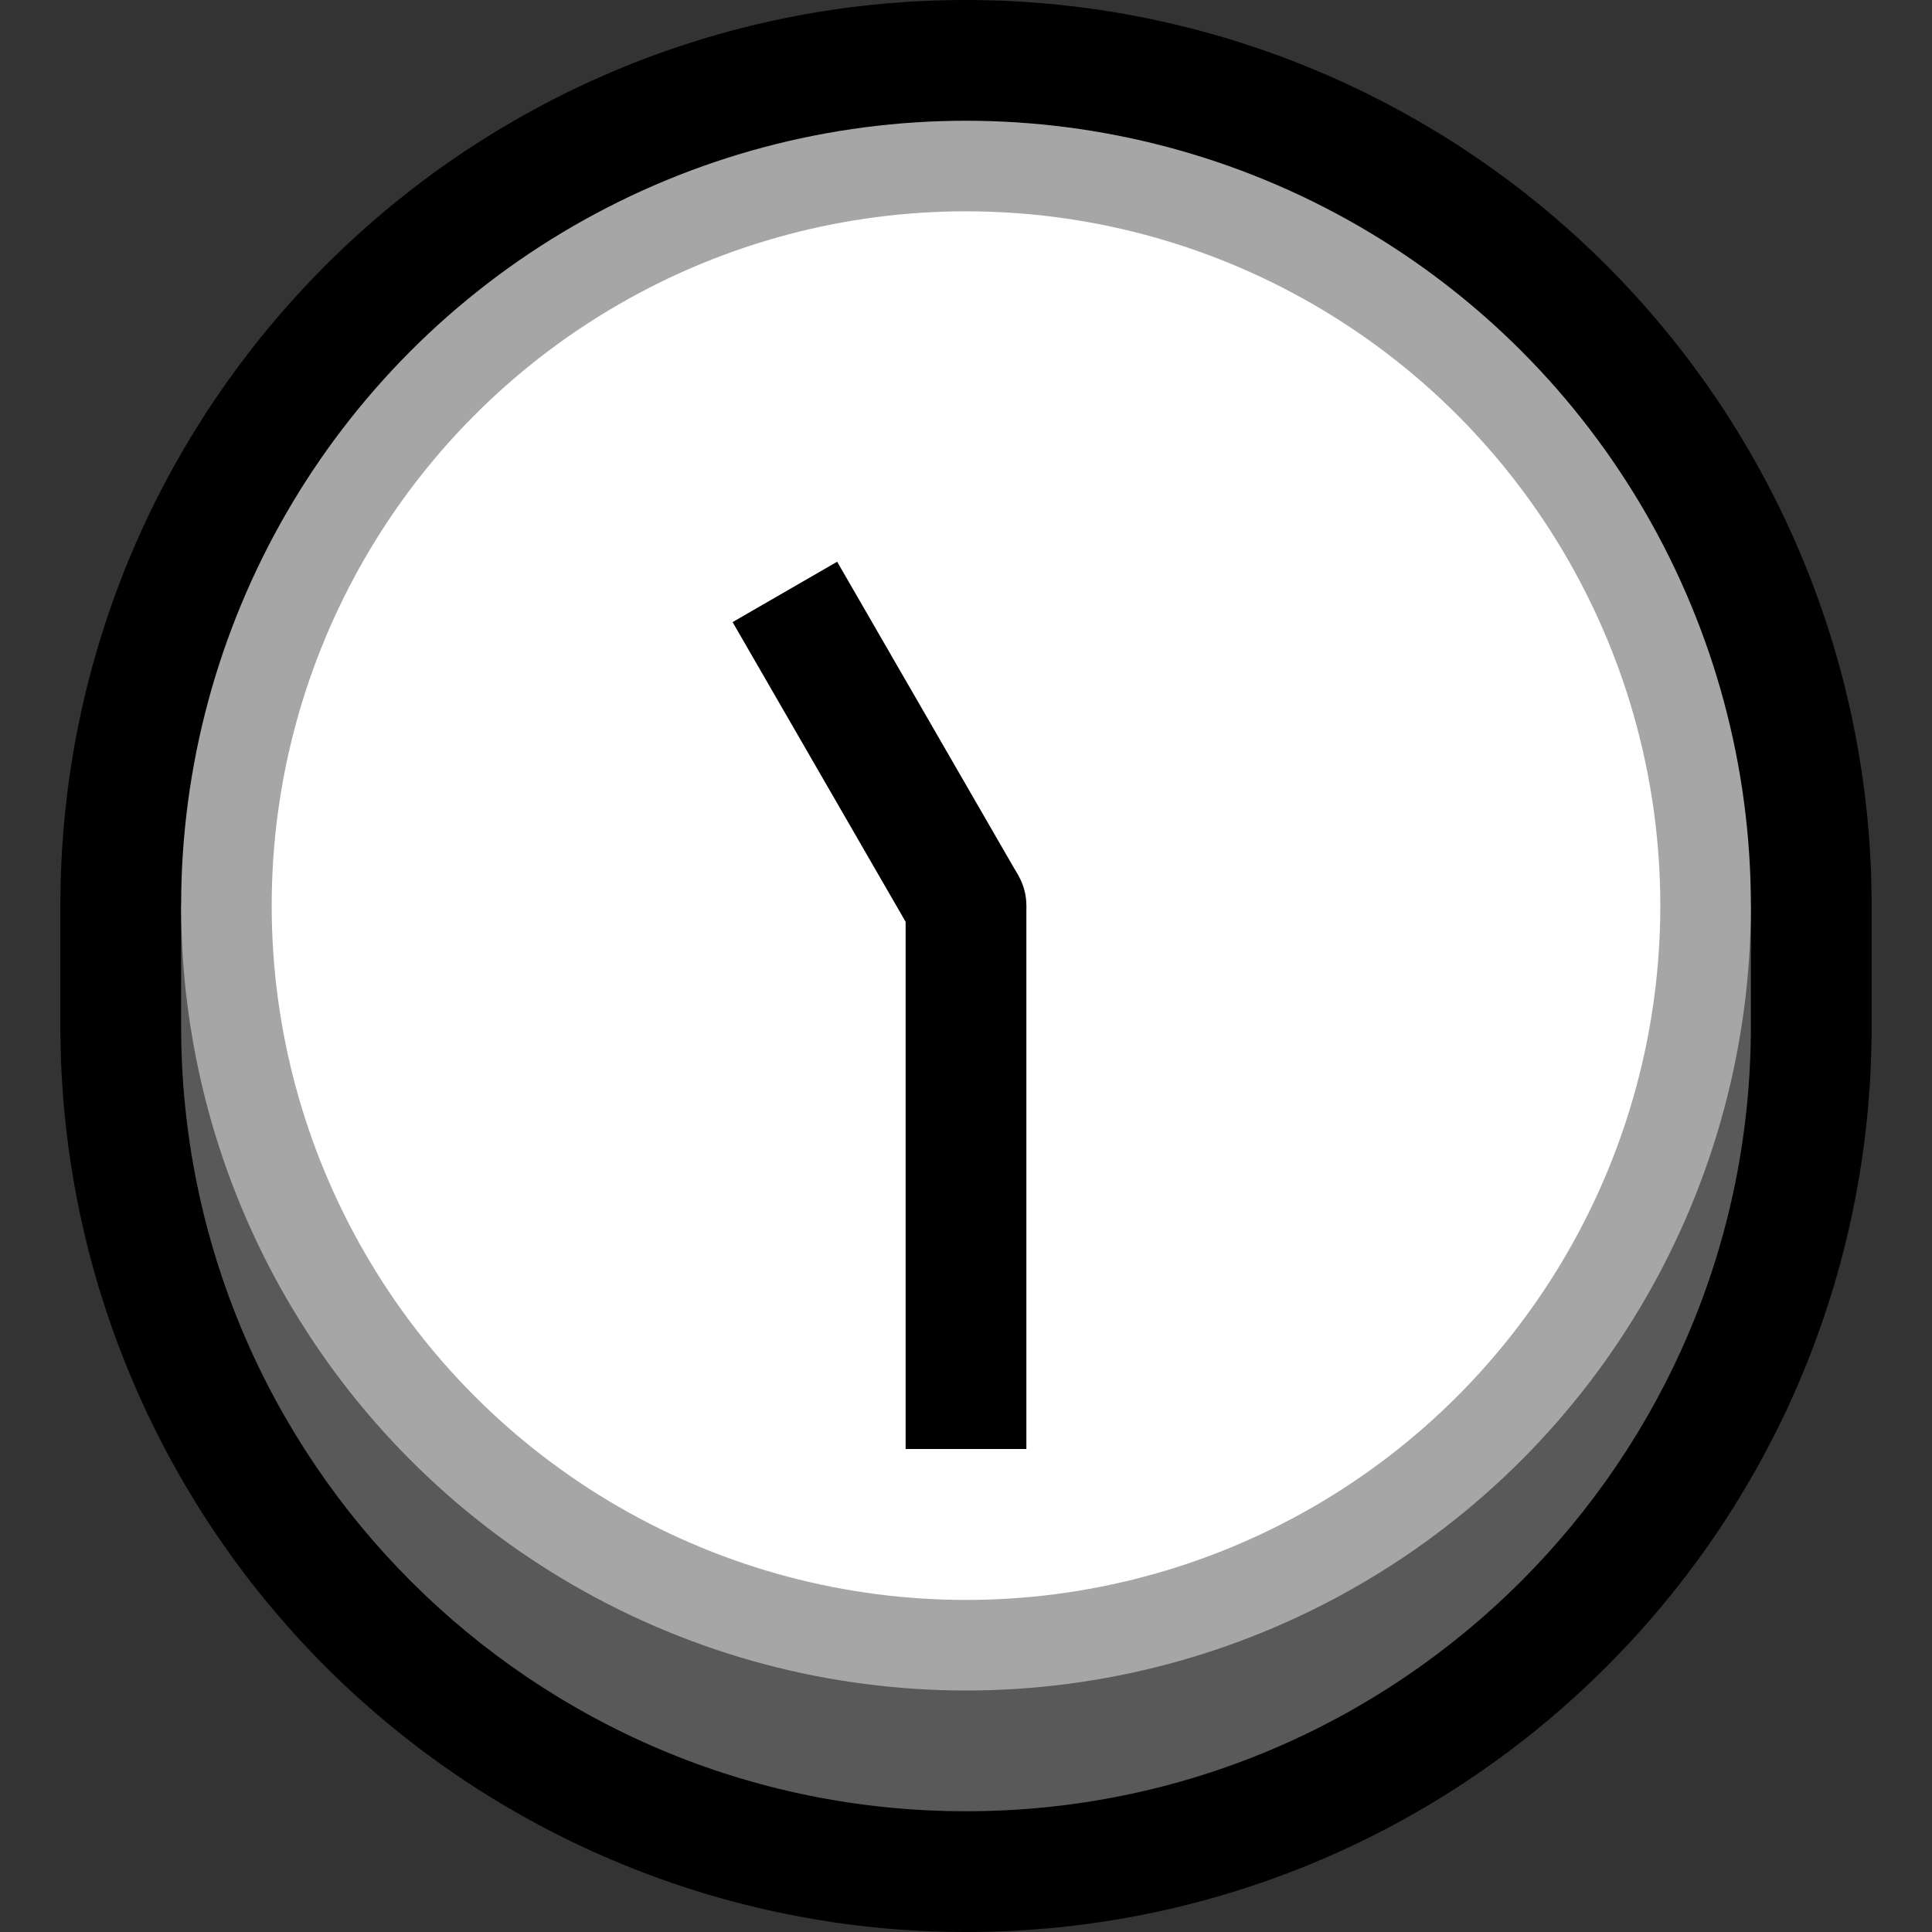 <svg clip-rule="evenodd" fill-rule="evenodd" stroke-linejoin="round" stroke-miterlimit="1.5" viewBox="0 0 32 32" xmlns="http://www.w3.org/2000/svg" xmlns:xlink="http://www.w3.org/1999/xlink"><rect x="0" y="0" width="32" height="32" fill="#333333" stroke="none"/><clipPath id="a"><path clip-rule="evenodd" d="m0 0h32v32h-32z"/></clipPath><path d="m0 0h32v32h-32z" fill="none"/><g clip-path="url(#a)"><path d="m16.186.001.186.004.186.005.186.008.185.011.185.012.184.015.184.017.184.02.184.021.183.024.182.026.182.029.182.03.181.033.18.035.18.037.179.039.179.042.178.043.178.046.177.048.176.05.176.052.174.055.175.056.173.059.173.06.171.063.172.065.17.067.169.069.169.071.168.073.166.075.166.077.165.079.164.082.163.083.162.085.161.087.16.09.159.091.158.093.157.095.156.097.155.099.153.101.152.103.152.105.149.107.149.108.148.111.146.112.145.115.143.116.143.118.141.12.139.122.139.123.137.126.135.127.134.129.133.131.13.133.13.134.127.135.126.137.123.139.122.139.12.141.118.143.116.143.115.145.112.146.111.148.108.149.107.149.105.152.103.152.101.154.099.154.097.156.095.157.093.157.092.16.089.16.087.161.085.162.083.163.082.164.079.165.077.166.075.166.073.168.071.169.069.169.067.17.065.172.063.171.06.173.059.173.056.175.055.175.052.175.05.176.048.177.046.178.043.178.042.179.039.179.037.18.035.18.033.181.03.182.029.182.026.182.024.183.021.184.02.183.017.184.015.185.012.185.011.185.008.186.005.186.004.186.001.18v2.012l-.001.187-.004.193-.006.192-.008.192-.011.191-.014.191-.015.19-.018.189-.021.189-.022.188-.025.187-.028.187-.029.186-.032.185-.034.184-.037.184-.038.183-.041.182-.043.181-.045.18-.048.18-.049.178-.052.178-.054.177-.056.176-.058.175-.06.174-.062.172-.064.173-.066.171-.068.169-.071.169-.072.168-.074.167-.076.166-.078.164-.08.164-.082.162-.084.161-.086.16-.087.159-.09.158-.091.156-.093.155-.095.155-.096.152-.099.152-.1.15-.102.149-.103.148-.106.146-.107.145-.109.144-.11.142-.112.141-.114.139-.115.138-.117.137-.119.135-.12.134-.122.132-.123.131-.125.13-.126.128-.128.126-.13.125-.13.123-.133.122-.134.12-.135.119-.137.117-.138.115-.139.114-.141.112-.142.11-.144.109-.145.107-.146.105-.148.104-.149.102-.15.1-.152.099-.152.096-.154.095-.156.093-.156.091-.158.09-.159.087-.16.086-.161.084-.162.082-.164.08-.164.078-.166.076-.167.074-.168.072-.169.071-.17.068-.17.066-.173.064-.172.062-.174.06-.175.058-.176.056-.177.054-.178.052-.178.049-.18.048-.18.045-.181.043-.182.041-.183.038-.184.037-.184.034-.185.032-.186.029-.187.028-.187.025-.188.022-.189.021-.189.018-.19.015-.191.014-.191.011-.191.008-.193.006-.193.004-.187.001h-.012l-.18-.001-.186-.004-.186-.005-.186-.008-.185-.011-.185-.012-.184-.015-.184-.017-.184-.02-.184-.021-.183-.024-.182-.026-.182-.029-.182-.03-.181-.033-.18-.035-.18-.037-.179-.039-.179-.042-.178-.043-.178-.046-.177-.048-.176-.05-.176-.052-.174-.055-.175-.056-.173-.059-.173-.06-.172-.063-.171-.065-.17-.067-.169-.069-.169-.071-.168-.073-.166-.075-.166-.077-.165-.079-.164-.082-.163-.083-.162-.085-.161-.087-.16-.09-.159-.091-.158-.093-.157-.095-.156-.097-.155-.099-.153-.101-.152-.103-.151-.105-.15-.107-.149-.108-.148-.111-.146-.112-.145-.115-.143-.116-.143-.118-.141-.12-.139-.122-.139-.123-.137-.126-.135-.127-.134-.129-.133-.131-.131-.133-.129-.134-.127-.135-.126-.137-.123-.139-.122-.139-.12-.141-.118-.143-.116-.143-.115-.145-.112-.146-.111-.148-.108-.149-.107-.149-.105-.152-.103-.152-.101-.154-.099-.154-.097-.156-.095-.157-.093-.157-.092-.16-.089-.16-.087-.161-.085-.162-.083-.163-.082-.164-.079-.165-.077-.166-.075-.166-.073-.168-.071-.169-.069-.169-.067-.17-.065-.171-.063-.172-.06-.173-.059-.173-.056-.175-.055-.174-.052-.176-.05-.176-.048-.177-.046-.178-.043-.178-.042-.179-.039-.179-.037-.18-.035-.18-.033-.181-.03-.182-.029-.182-.026-.182-.024-.183-.021-.184-.02-.183-.017-.184-.015-.185-.012-.185-.011-.185-.008-.186-.005-.186-.004-.186-.001-.18v-2.012l.001-.187.004-.193.006-.192.008-.192.011-.191.014-.191.015-.19.018-.189.021-.189.022-.188.025-.187.028-.187.029-.186.032-.185.034-.184.037-.184.038-.183.041-.182.043-.181.045-.18.048-.18.049-.178.052-.178.054-.177.056-.176.058-.175.06-.174.062-.172.064-.172.066-.172.068-.17.071-.168.072-.168.074-.167.076-.166.078-.164.08-.164.082-.162.084-.161.086-.16.087-.159.09-.158.091-.156.093-.155.095-.155.096-.152.099-.152.1-.15.102-.149.103-.148.106-.146.107-.145.109-.144.11-.142.112-.141.114-.139.115-.138.117-.137.119-.135.12-.134.122-.132.123-.131.125-.13.126-.128.128-.126.13-.125.13-.123.133-.122.134-.12.135-.119.137-.117.138-.115.139-.114.141-.112.142-.11.144-.109.145-.107.146-.106.148-.103.149-.102.15-.1.152-.099.153-.096.153-.095.156-.093.156-.091.158-.09.159-.087.16-.086.161-.084.162-.082.164-.08.164-.078.166-.076.167-.074.168-.072.169-.071.17-.068.17-.066.173-.064.172-.062.174-.06.175-.058.176-.056.177-.054.178-.052.178-.049.18-.048.18-.045.181-.043.182-.041.183-.038.184-.037.184-.034.185-.032.186-.029.187-.028.187-.025.188-.022.189-.021.189-.018.19-.015.191-.014.191-.011.192-.008.192-.006.193-.004.193-.001.186.001zm-.329 4-.142.003-.142.004-.141.006-.14.008-.14.01-.14.012-.139.013-.139.015-.138.017-.137.018-.137.02-.136.022-.136.023-.135.025-.134.027-.134.028-.133.03-.133.031-.132.033-.131.035-.131.036-.13.038-.129.039-.128.041-.128.043-.128.043-.126.046-.126.047-.125.048-.125.05-.123.052-.123.053-.122.054-.121.056-.121.057-.12.058-.118.06-.119.062-.117.063-.116.064-.116.065-.115.067-.113.068-.113.07-.112.071-.112.072-.11.073-.109.075-.109.076-.107.078-.106.078-.106.08-.104.081-.104.083-.102.083-.102.085-.1.086-.099.087-.099.088-.097.09-.096.09-.095.092-.094.093-.093.094-.092.095-.09.096-.09.097-.088.099-.087.099-.086.1-.085.102-.083.102-.083.104-.081.104-.08.106-.078.106-.078.107-.076.109-.075.109-.073.11-.072.112-.071.112-.07.112-.068.114-.067.115-.065.116-.065.116-.062.117-.062.118-.06.119-.058.12-.057.121-.056.121-.054.122-.053.123-.052.124-.05.124-.048.125-.047.126-.045.126-.044.128-.043.127-.041.129-.039.13-.038.129-.036.131-.035.131-.033.132-.031.133-.03.133-.029.134-.026.134-.025.135-.023.136-.022.137-.02.136-.018.137-.017.138-.015.139-.013.139-.012.14-.01.14-.008.14-.006.141-.004.142-.003.142-.001.149v1.988l.001.143.002.136.005.136.006.136.007.137.009.135.011.135.013.135.014.135.016.135.017.134.02.133.02.134.023.133.024.133.025.132.028.132.028.131.031.131.032.131.033.13.036.13.036.129.038.129.04.128.042.128.043.127.044.127.046.126.048.125.049.125.05.125.052.123.054.123.055.122.057.122.058.121.059.12.061.12.063.119.064.118.065.117.067.117.069.116.069.115.071.114.073.113.074.113.076.111.076.111.079.11.079.109.082.108.082.108.084.106.085.105.087.105.088.103.089.103.091.101.092.1.093.1.095.098.096.097.097.096.098.095.1.093.1.092.102.091.102.089.103.088.105.087.105.085.106.084.108.083.108.081.109.079.11.078.11.077.112.076.113.074.113.073.114.071.115.069.116.069.117.067.117.065.118.064.119.063.12.061.12.059.121.058.122.057.122.055.123.054.123.052.125.05.125.049.125.048.126.046.127.044.127.043.128.042.128.04.129.038.129.037.13.035.13.033.13.032.132.031.131.028.132.028.132.025.133.024.133.023.134.02.133.02.135.017.134.016.135.014.135.013.135.011.136.009.135.007.137.006.136.005.136.002.137.001.143-.001.142-.003.142-.004.141-.006.14-.008.141-.01.139-.012.139-.013.139-.015.138-.017.137-.018.137-.02.136-.022.136-.023.135-.025.134-.027.134-.028.133-.03.133-.031.132-.033.131-.035.13-.036.13-.038.13-.039.128-.041.128-.043.128-.043.126-.046.126-.047.125-.048.125-.05.123-.052.123-.053.122-.054.121-.056.121-.057.12-.058.118-.06.119-.062.117-.063.116-.064.116-.065.115-.067.113-.068.113-.07.112-.071.112-.072.11-.073.109-.075.108-.076.108-.078.106-.078.106-.08.104-.081.104-.083.102-.083.102-.085.1-.086.1-.087.098-.088.097-.09.096-.09.095-.092.094-.093.093-.094.092-.095.09-.096.09-.097.088-.099.087-.099.086-.1.085-.102.083-.102.083-.104.081-.104.08-.106.078-.106.078-.107.076-.109.075-.109.073-.11.072-.112.071-.112.07-.113.068-.113.067-.115.065-.116.065-.116.062-.117.062-.118.06-.119.058-.12.057-.121.056-.121.054-.122.053-.123.052-.124.05-.124.048-.125.047-.126.045-.126.044-.128.043-.127.041-.129.039-.13.038-.129.036-.131.035-.131.033-.132.031-.133.03-.133.028-.134.027-.134.025-.136.023-.135.022-.136.02-.137.019-.138.016-.137.015-.139.013-.139.012-.14.01-.14.008-.14.006-.141.004-.142.003-.142.001-.149v-1.988l-.001-.143-.002-.136-.005-.136-.006-.136-.007-.137-.009-.135-.011-.135-.013-.135-.014-.135-.016-.135-.017-.134-.02-.133-.02-.134-.023-.133-.024-.133-.025-.132-.028-.132-.028-.131-.031-.132-.032-.13-.033-.13-.035-.13-.037-.129-.039-.129-.039-.128-.042-.128-.043-.127-.044-.127-.046-.126-.048-.125-.049-.125-.05-.124-.052-.124-.054-.123-.055-.122-.057-.122-.058-.121-.059-.12-.061-.12-.063-.119-.064-.118-.065-.117-.067-.117-.069-.116-.069-.115-.071-.114-.073-.113-.074-.113-.076-.111-.076-.111-.079-.11-.079-.109-.082-.108-.082-.108-.084-.106-.085-.105-.087-.105-.088-.103-.089-.103-.091-.101-.092-.1-.093-.099-.095-.099-.096-.097-.097-.096-.098-.095-.1-.093-.1-.092-.102-.091-.102-.089-.103-.088-.105-.087-.105-.085-.106-.084-.108-.082-.108-.081-.109-.08-.11-.079-.11-.076-.112-.076-.113-.074-.113-.072-.114-.072-.115-.069-.116-.069-.117-.067-.117-.065-.118-.064-.119-.063-.12-.061-.12-.059-.121-.058-.122-.057-.122-.055-.123-.054-.123-.052-.125-.05-.125-.049-.125-.048-.126-.046-.127-.044-.127-.043-.128-.042-.128-.04-.129-.038-.129-.037-.13-.035-.13-.033-.13-.032-.132-.031-.131-.028-.132-.028-.132-.025-.133-.024-.133-.023-.134-.02-.133-.02-.135-.017-.134-.016-.135-.014-.135-.013-.135-.011-.136-.009-.135-.007-.137-.006-.136-.005-.136-.002-.137-.001-.143.001z"/><path d="m29 15h-26v2c0 7.18 5.82 13 13 13 7.18 0 13-5.82 13-13 0-1.213 0-2 0-2z" fill="#595959"/><circle cx="16" cy="15" fill="#a6a6a6" r="13"/><circle cx="16" cy="15" fill="#fff" r="11.5"/><path d="m13 9.804 3 5.196" fill="none" stroke="#000" stroke-width="2"/><path d="m16 15v9" fill="none" stroke="#000" stroke-width="2"/><circle cx="16" cy="15" r="1"/></g></svg>